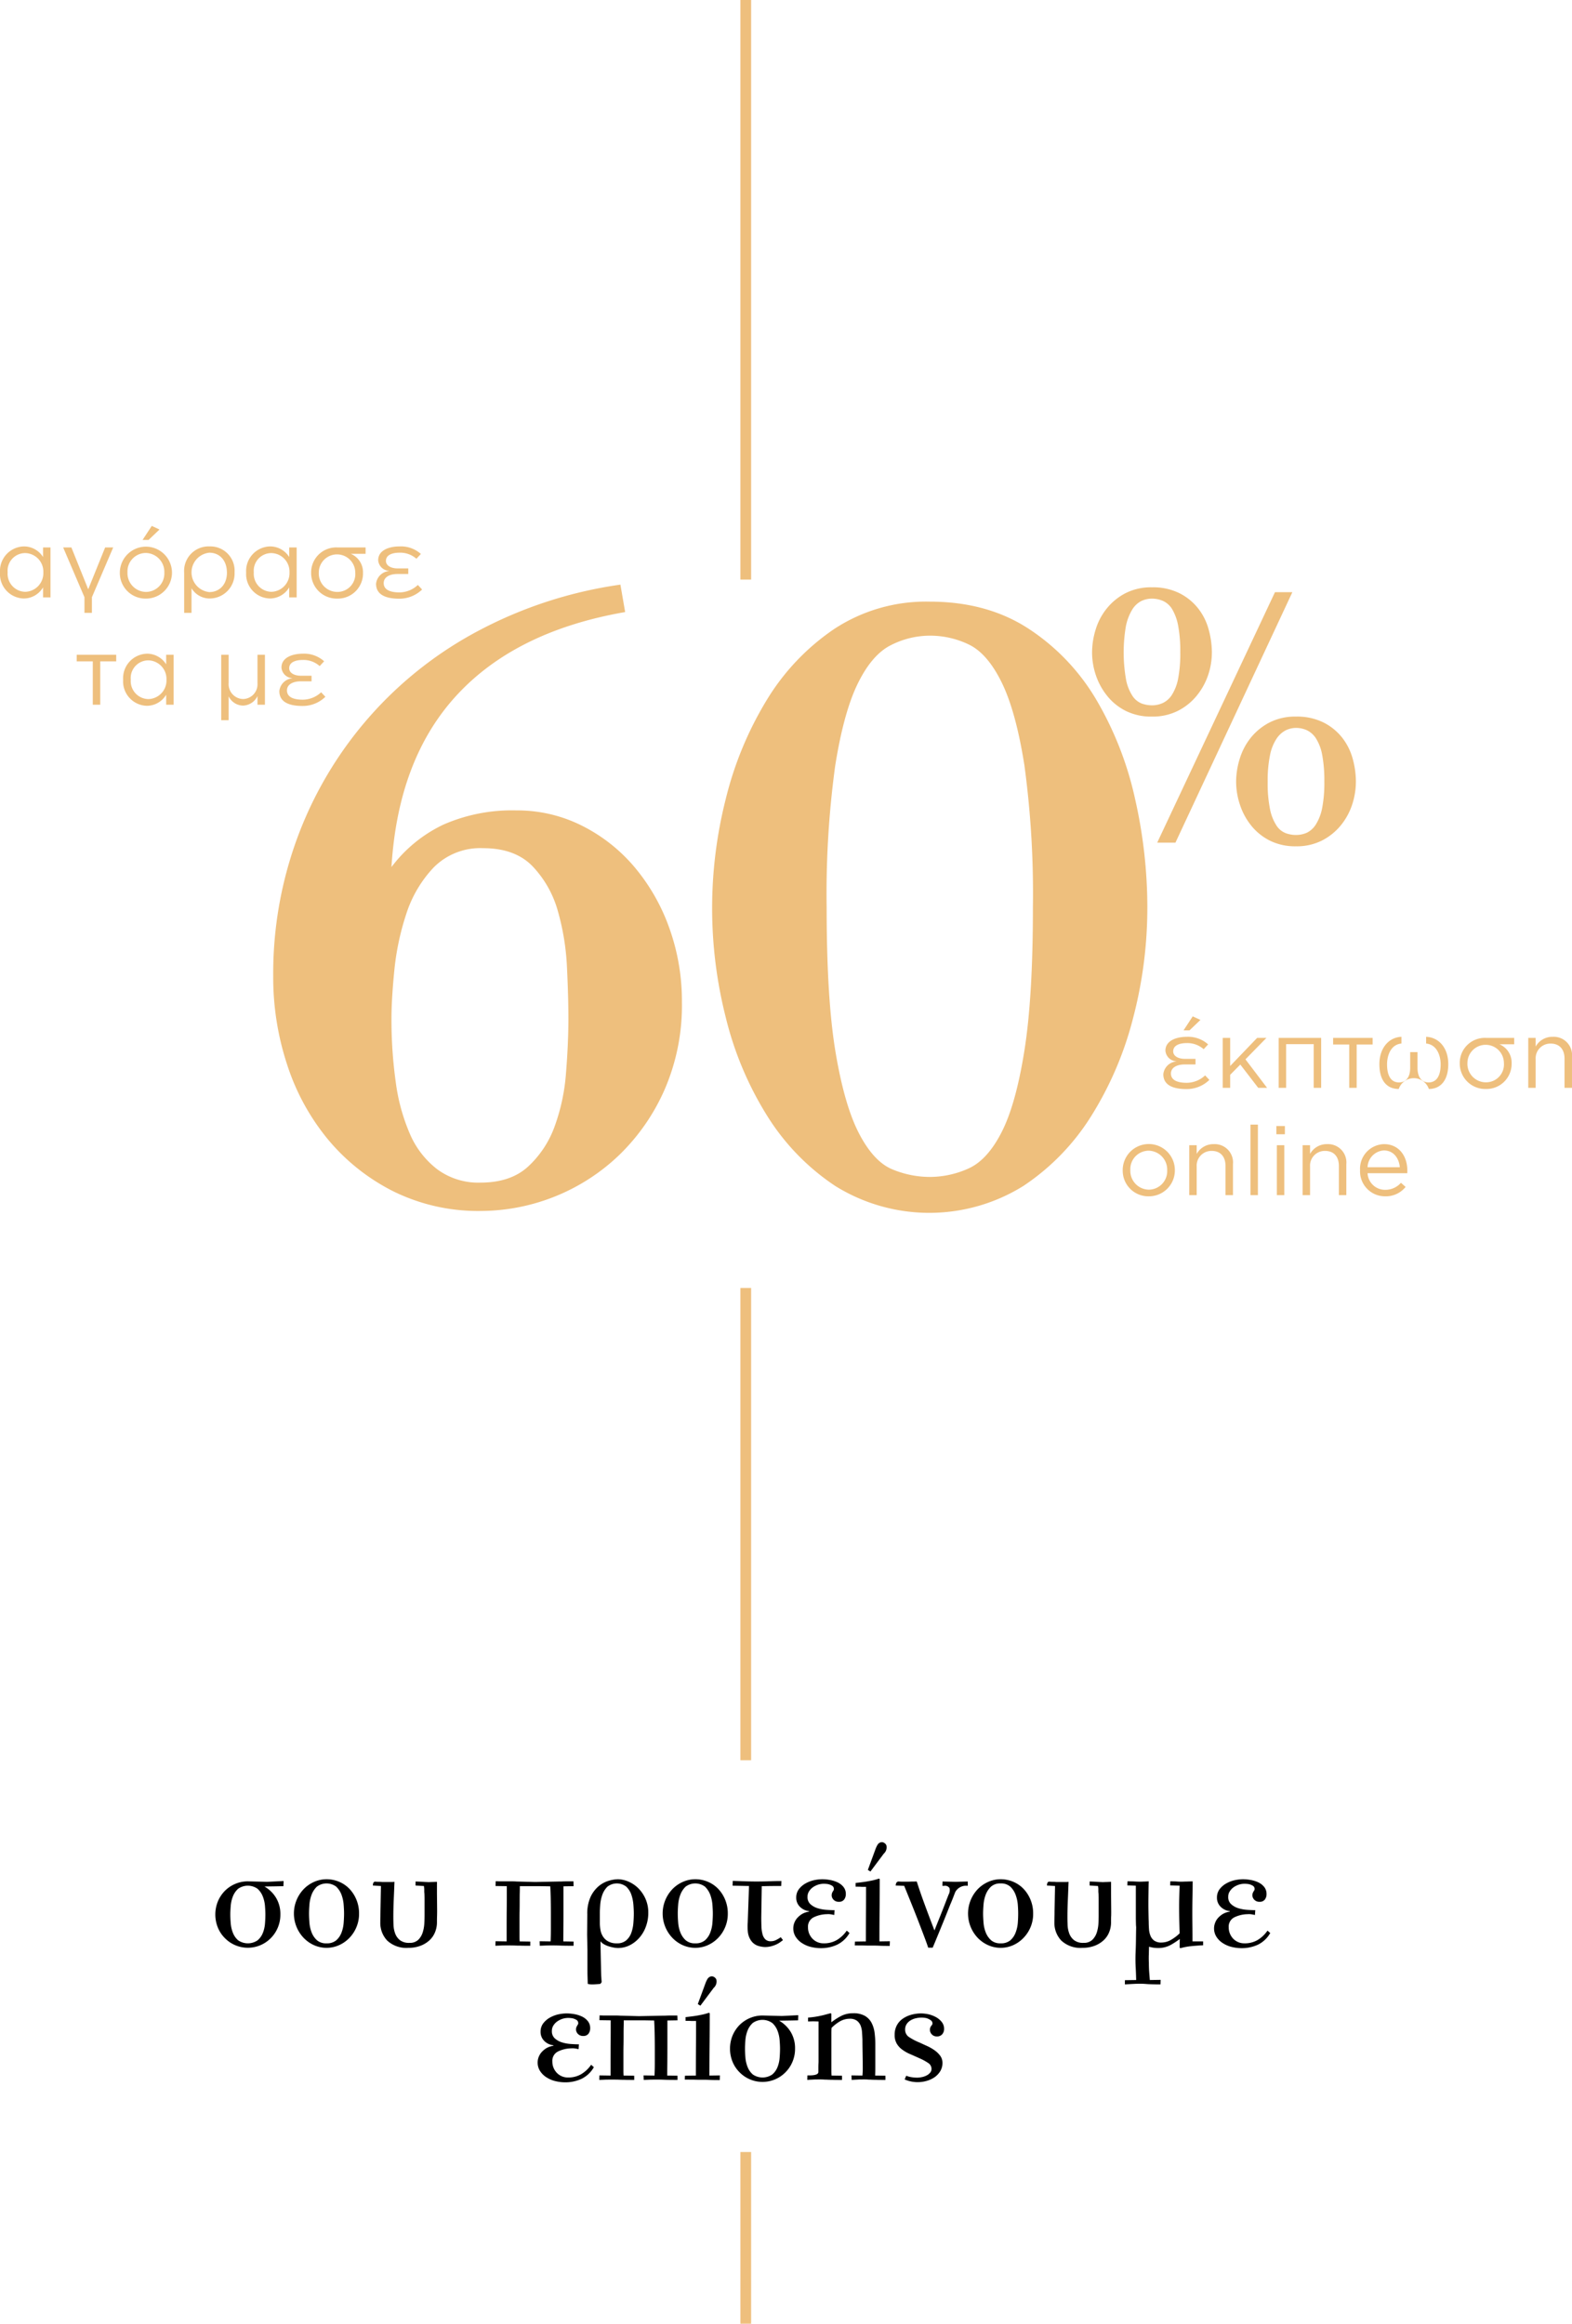 <svg id="SALES" xmlns="http://www.w3.org/2000/svg" width="293" height="433" viewBox="0 0 293 433">
  <defs>
    <style>
      .cls-1 {
        fill: #eebf7d;
      }

      .cls-1, .cls-2 {
        fill-rule: evenodd;
      }
    </style>
  </defs>
  <path id="Shape_12_copy" data-name="Shape 12 copy" class="cls-1" d="M961,1021h-2V913h2v108Z" transform="translate(-821 -913)"/>
  <path id="Shape_12_copy_2" data-name="Shape 12 copy 2" class="cls-1" d="M961,1241h-2v-88h2v88Z" transform="translate(-821 -913)"/>
  <path id="Shape_12_copy_3" data-name="Shape 12 copy 3" class="cls-1" d="M961,1346h-2v-32h2v32Z" transform="translate(-821 -913)"/>
  <path class="cls-1" d="M948.1,1099.75a39.347,39.347,0,0,1-3.263,16.37,38.427,38.427,0,0,1-8.552,12.23,37.489,37.489,0,0,1-25.568,10.3,35.745,35.745,0,0,1-16.311-3.61,38.1,38.1,0,0,1-12.167-9.59,42.154,42.154,0,0,1-7.67-13.91,51.9,51.9,0,0,1-2.645-16.55,73.156,73.156,0,0,1,4.761-26.58,71.754,71.754,0,0,1,33.768-38.02,80.379,80.379,0,0,1,26.185-8.45l0.881,5.11q-20.279,3.525-31.3,15.4t-12.255,32.12a26.066,26.066,0,0,1,9.7-7.92,31.829,31.829,0,0,1,13.577-2.64,26.847,26.847,0,0,1,12.167,2.82,31.005,31.005,0,0,1,9.787,7.66,36.662,36.662,0,0,1,6.524,11.35A40.2,40.2,0,0,1,948.1,1099.75Zm-21.16,2.99q0-4.05-.265-9.51A45.634,45.634,0,0,0,925,1082.85a19.782,19.782,0,0,0-4.673-8.36q-3.264-3.435-9.257-3.44a12.209,12.209,0,0,0-9.258,3.61,22.668,22.668,0,0,0-5.113,8.72,48.658,48.658,0,0,0-2.205,10.47q-0.528,5.37-.529,8.89a84.037,84.037,0,0,0,.794,11.88,36.142,36.142,0,0,0,2.645,9.68,16.506,16.506,0,0,0,5.113,6.6,12.888,12.888,0,0,0,8.024,2.47q5.641,0,8.9-3a18.9,18.9,0,0,0,4.937-7.48,36.86,36.86,0,0,0,2.116-9.94Q926.939,1107.49,926.942,1102.74Zm107.908-20.6a80.929,80.929,0,0,1-2.64,20.51,64.214,64.214,0,0,1-7.76,18.22,42.98,42.98,0,0,1-12.69,13.11,33.178,33.178,0,0,1-35.1,0,42.918,42.918,0,0,1-12.7-13.11,62.454,62.454,0,0,1-7.67-18.22,82.813,82.813,0,0,1,0-40.84,65.247,65.247,0,0,1,7.582-18.3,42.76,42.76,0,0,1,12.608-13.3,31.141,31.141,0,0,1,17.809-5.1q10.758,0,18.512,5.1a40.155,40.155,0,0,1,12.61,13.3,63.017,63.017,0,0,1,7.14,18.3A91.712,91.712,0,0,1,1034.85,1082.14Zm-21.33,0a177.079,177.079,0,0,0-1.59-26.58q-1.59-10.035-4.23-15.4t-6.08-7.04a16.613,16.613,0,0,0-7.322-1.67,16.057,16.057,0,0,0-7.229,1.76q-3.529,1.755-6.172,7.13t-4.232,15.4a175.865,175.865,0,0,0-1.587,26.4q0,17.085,1.675,27.02t4.408,15.14c1.822,3.47,3.88,5.66,6.172,6.6a18.213,18.213,0,0,0,6.965,1.41,17.589,17.589,0,0,0,7.232-1.58q3.525-1.59,6.17-6.78t4.23-15.14Q1013.52,1098.865,1013.52,1082.14Zm33.36-47.58a13.245,13.245,0,0,1-.72,4.3,12.182,12.182,0,0,1-2.15,3.83,10.794,10.794,0,0,1-3.51,2.79,10.46,10.46,0,0,1-4.79,1.05,10.613,10.613,0,0,1-4.86-1.05,10.437,10.437,0,0,1-3.47-2.79,12.478,12.478,0,0,1-2.11-3.83,13.245,13.245,0,0,1-.72-4.3,14.53,14.53,0,0,1,.68-4.29,11.508,11.508,0,0,1,2.08-3.91,10.867,10.867,0,0,1,3.46-2.82,10.47,10.47,0,0,1,4.94-1.1,11.046,11.046,0,0,1,5.13,1.1,10.288,10.288,0,0,1,3.47,2.82,10.911,10.911,0,0,1,1.96,3.91A16.215,16.215,0,0,1,1046.88,1034.56Zm-5.89,0a25.669,25.669,0,0,0-.41-5.04,9.337,9.337,0,0,0-1.13-3.05,3.881,3.881,0,0,0-1.7-1.5,5.1,5.1,0,0,0-2.04-.42,4.53,4.53,0,0,0-1.99.45,4.263,4.263,0,0,0-1.7,1.62,9.5,9.5,0,0,0-1.17,3.09,29.126,29.126,0,0,0,.04,9.97,8.471,8.471,0,0,0,1.2,3.01,3.684,3.684,0,0,0,1.7,1.4,5.8,5.8,0,0,0,1.92.34,4.847,4.847,0,0,0,2-.42,4.109,4.109,0,0,0,1.7-1.5,8.588,8.588,0,0,0,1.17-3.01A24.641,24.641,0,0,0,1040.99,1034.56Zm-0.9,35.46h-3.4l21.95-46.67h3.24Zm33.63-11.37a13.781,13.781,0,0,1-.71,4.33,12.1,12.1,0,0,1-2.15,3.88,11.036,11.036,0,0,1-3.51,2.79,10.46,10.46,0,0,1-4.79,1.05,10.613,10.613,0,0,1-4.86-1.05,10.461,10.461,0,0,1-3.47-2.79,12.189,12.189,0,0,1-2.11-3.88,13.513,13.513,0,0,1-.72-4.33,14.53,14.53,0,0,1,.68-4.29,11.661,11.661,0,0,1,2.07-3.91,10.907,10.907,0,0,1,3.47-2.82,10.442,10.442,0,0,1,4.94-1.1,11.046,11.046,0,0,1,5.13,1.1,10.386,10.386,0,0,1,3.47,2.82,11.076,11.076,0,0,1,1.96,3.91A16.194,16.194,0,0,1,1073.72,1058.65Zm-5.88,0a25.669,25.669,0,0,0-.41-5.04,8.67,8.67,0,0,0-1.17-3.05,4.17,4.17,0,0,0-1.7-1.5,4.881,4.881,0,0,0-2-.42,4.377,4.377,0,0,0-2,.49,4.7,4.7,0,0,0-1.69,1.62,8.6,8.6,0,0,0-1.17,3.05,23.292,23.292,0,0,0-.42,4.85,24.132,24.132,0,0,0,.45,5.2,8.651,8.651,0,0,0,1.21,3.01,3.61,3.61,0,0,0,1.7,1.39,5.554,5.554,0,0,0,1.92.34,5.04,5.04,0,0,0,2-.41,4.109,4.109,0,0,0,1.7-1.55,8.932,8.932,0,0,0,1.17-3.04A24.641,24.641,0,0,0,1067.84,1058.65Zm-27.61,52.11a2.157,2.157,0,0,1-2.01-1.98c0-1.84,1.99-2.58,3.99-2.58a5.576,5.576,0,0,1,3.97,1.41c-0.18.21-.72,0.77-0.83,0.9a4.556,4.556,0,0,0-3.18-1.14c-1.26,0-2.5.38-2.5,1.55,0,0.76.77,1.39,2.23,1.39h1.93v1.04h-2.02c-1.46,0-2.56.58-2.56,1.69,0,1.32,1.36,1.73,2.94,1.73a5.058,5.058,0,0,0,3.43-1.38l0.79,0.84a6.047,6.047,0,0,1-4.25,1.71c-2.56,0-4.33-.75-4.33-2.77a2.669,2.669,0,0,1,2.4-2.38v-0.03Zm3.08-8.37,1.44,0.66-2.04,1.95h-1.11Zm5.59,4.01h1.39v5.24l5.03-5.24h1.73l-3.91,4,4.03,5.31h-1.65l-3.34-4.34-1.89,1.91v2.43h-1.39v-9.31Zm10.43,0h7.92v9.31h-1.39v-8.14h-5.14v8.14h-1.39v-9.31Zm13.15,1.23h-3v-1.23h7.36v1.23h-2.97v8.08h-1.39v-8.08Zm14.84,8.29a2.962,2.962,0,0,0-5.61,0c-2.27,0-3.61-1.63-3.61-4.62,0-3.04,1.8-5.02,4.11-5.1v1.25c-2.02.19-2.68,2.28-2.68,3.88,0,2.18.77,3.37,2.23,3.37,1.1,0,2.08-.74,2.08-2.7v-2.95h1.37V1112c0,1.94.97,2.7,2.05,2.7,1.48,0,2.26-1.19,2.26-3.37,0-1.6-.69-3.69-2.71-3.88v-1.25c2.36,0.09,4.13,2.04,4.13,5.1C1090.94,1114.29,1089.52,1115.92,1087.32,1115.92Zm15.91-8.33h-2.75a3.707,3.707,0,0,1,2.27,3.53,4.683,4.683,0,0,1-4.8,4.8,4.749,4.749,0,0,1-4.87-4.8,4.672,4.672,0,0,1,4.89-4.72h5.26v1.19Zm-1.92,3.49a3.4,3.4,0,1,0-6.8.02,3.439,3.439,0,0,0,3.46,3.58A3.331,3.331,0,0,0,1101.31,1111.08Zm4.54-4.68h1.38v1.62a3.545,3.545,0,0,1,3.2-1.82,3.409,3.409,0,0,1,3.57,3.73v5.78h-1.39v-5.44c0-1.73-.94-2.81-2.58-2.81a2.743,2.743,0,0,0-2.8,2.92v5.33h-1.38v-9.31Zm-75.59,24.7v-0.04a4.86,4.86,0,0,1,9.72-.04v0.04a4.827,4.827,0,0,1-4.89,4.86A4.768,4.768,0,0,1,1030.26,1131.1Zm8.29,0v-0.04a3.528,3.528,0,0,0-3.46-3.64,3.44,3.44,0,0,0-3.41,3.6v0.04a3.5,3.5,0,0,0,3.45,3.62A3.449,3.449,0,0,0,1038.55,1131.1Zm4.11-4.7h1.39v1.62a3.552,3.552,0,0,1,3.19-1.82,3.409,3.409,0,0,1,3.57,3.73v5.77h-1.39v-5.43c0-1.73-.92-2.81-2.58-2.81a2.74,2.74,0,0,0-2.79,2.92v5.32h-1.39v-9.3Zm11.41-3.84h1.39v13.14h-1.39v-13.14Zm4.83,0.27h1.59v1.53h-1.59v-1.53Zm0.09,3.57h1.39v9.3h-1.39v-9.3Zm4.8,0h1.39v1.62a3.54,3.54,0,0,1,3.19-1.82,3.414,3.414,0,0,1,3.57,3.73v5.77h-1.39v-5.43c0-1.73-.92-2.81-2.58-2.81a2.74,2.74,0,0,0-2.79,2.92v5.32h-1.39v-9.3Zm12.11,5.22a3.252,3.252,0,0,0,3.28,3.09,3.855,3.855,0,0,0,2.94-1.31l0.87,0.77a4.725,4.725,0,0,1-3.84,1.75,4.643,4.643,0,0,1-4.65-4.86,4.584,4.584,0,0,1,4.47-4.86c2.76,0,4.34,2.2,4.34,4.93v0.22c0,0.07,0,.16-0.01.27h-7.4Zm6.01-1.12c-0.15-1.67-1.16-3.13-2.98-3.13a3.233,3.233,0,0,0-3.03,3.13h6.01ZM829.025,1022.45a4.186,4.186,0,0,1-3.571,2.07A4.539,4.539,0,0,1,821,1019.7v-0.04a4.57,4.57,0,0,1,4.454-4.84,4.2,4.2,0,0,1,3.571,1.98v-1.79h1.388v9.31h-1.388v-1.87Zm0.054-2.77v-0.04a3.461,3.461,0,0,0-3.373-3.58,3.284,3.284,0,0,0-3.281,3.58v0.04a3.357,3.357,0,0,0,3.281,3.6A3.479,3.479,0,0,0,829.079,1019.68Zm3.693-4.67h1.533l3.137,7.8,3.156-7.8h1.5l-3.968,9.28v2.91h-1.388v-2.91Zm10.564,4.7v-0.03a4.86,4.86,0,0,1,9.719-.04v0.04a4.835,4.835,0,0,1-4.886,4.86A4.775,4.775,0,0,1,843.336,1019.71Zm8.295,0v-0.03a3.527,3.527,0,0,0-3.462-3.64,3.439,3.439,0,0,0-3.409,3.6v0.04a3.5,3.5,0,0,0,3.444,3.62A3.439,3.439,0,0,0,851.631,1019.71Zm-2.344-8.71,1.442,0.67-2.038,1.94h-1.118Zm7.408,16.2h-1.371v-7.5a4.562,4.562,0,0,1,4.761-4.88,4.514,4.514,0,0,1,4.634,4.82,4.649,4.649,0,0,1-4.544,4.88,3.944,3.944,0,0,1-3.48-1.91v4.59Zm6.6-7.5c0-2.26-1.353-3.71-3.282-3.71a3.689,3.689,0,0,0,0,7.34C861.852,1023.33,863.3,1021.98,863.3,1019.7Zm11.609,2.75a4.183,4.183,0,0,1-3.571,2.07,4.54,4.54,0,0,1-4.454-4.82v-0.04a4.57,4.57,0,0,1,4.454-4.84,4.193,4.193,0,0,1,3.571,1.98v-1.79h1.389v9.31H874.9v-1.87Zm0.054-2.77v-0.04a3.461,3.461,0,0,0-3.372-3.58,3.285,3.285,0,0,0-3.282,3.58v0.04a3.357,3.357,0,0,0,3.282,3.6A3.479,3.479,0,0,0,874.958,1019.68Zm14.188-3.48h-2.759a3.717,3.717,0,0,1,2.272,3.53,4.686,4.686,0,0,1-4.8,4.81,4.756,4.756,0,0,1-4.868-4.81,4.668,4.668,0,0,1,4.887-4.72h5.265v1.19Zm-1.929,3.5a3.4,3.4,0,1,0-6.8.01,3.446,3.446,0,0,0,3.463,3.59A3.328,3.328,0,0,0,887.217,1019.7Zm6.272-.33a2.142,2.142,0,0,1-2-1.98c0-1.84,1.984-2.57,3.986-2.57a5.561,5.561,0,0,1,3.967,1.4c-0.18.22-.722,0.77-0.83,0.9a4.543,4.543,0,0,0-3.174-1.13c-1.262,0-2.506.38-2.506,1.54,0,0.76.775,1.39,2.236,1.39h1.93v1.04h-2.02c-1.461,0-2.561.58-2.561,1.7,0,1.31,1.353,1.73,2.939,1.73a5.063,5.063,0,0,0,3.427-1.39l0.793,0.85a6.086,6.086,0,0,1-4.256,1.71c-2.56,0-4.328-.76-4.328-2.78a2.661,2.661,0,0,1,2.4-2.37v-0.04Zm-55.2,16.87H835.3v-1.23h7.358v1.23h-2.976v8.08h-1.388v-8.08Zm13.684,6.21a4.2,4.2,0,0,1-3.57,2.07,4.548,4.548,0,0,1-4.454-4.83v-0.03a4.573,4.573,0,0,1,4.454-4.85,4.215,4.215,0,0,1,3.57,1.98v-1.78h1.389v9.31h-1.389v-1.87Zm0.055-2.78v-0.03a3.464,3.464,0,0,0-3.373-3.59,3.294,3.294,0,0,0-3.282,3.59v0.03a3.351,3.351,0,0,0,3.282,3.6A3.473,3.473,0,0,0,852.028,1039.67Zm10.2,7.53v-12.19h1.389v5.24a2.777,2.777,0,0,0,2.651,3.01,2.747,2.747,0,0,0,2.723-2.92v-5.33h1.388v9.31h-1.388v-1.62a3.071,3.071,0,0,1-2.705,1.78,3.014,3.014,0,0,1-2.669-1.73v4.45h-1.389Zm13.233-7.83a2.149,2.149,0,0,1-2-1.98c0-1.84,1.983-2.58,3.985-2.58a5.561,5.561,0,0,1,3.967,1.41c-0.18.21-.721,0.77-0.829,0.9a4.505,4.505,0,0,0-3.174-1.14c-1.262,0-2.507.38-2.507,1.55,0,0.76.776,1.39,2.236,1.39h1.93v1.04h-2.02c-1.46,0-2.561.58-2.561,1.69,0,1.32,1.353,1.73,2.94,1.73a5.053,5.053,0,0,0,3.426-1.38l0.794,0.84a6.045,6.045,0,0,1-4.256,1.71c-2.561,0-4.328-.75-4.328-2.77a2.669,2.669,0,0,1,2.4-2.38v-0.03Z" transform="translate(-821 -913)"/>
  <path id="σου_προτείνουμε_επίσης" data-name="σου προτείνουμε επίσης" class="cls-2" d="M867.193,1263.57a5.98,5.98,0,0,0-2.295.45,6.13,6.13,0,0,0-1.935,1.27,6.294,6.294,0,0,0-1.335,1.97,6.51,6.51,0,0,0,0,4.98,6.028,6.028,0,0,0,1.335,1.96,6,6,0,0,0,8.46,0,6.028,6.028,0,0,0,1.335-1.96,6.184,6.184,0,0,0,.5-2.49,5.847,5.847,0,0,0-.81-3.12,6.038,6.038,0,0,0-2.16-2.1l2.07-.03,1.47-.03,0.03-.96-3.06.15Zm1.815,1.39a3.758,3.758,0,0,1,.975,1.43,6.169,6.169,0,0,1,.405,1.77q0.075,0.93.075,1.59,0,0.78-.075,1.71a5.824,5.824,0,0,1-.405,1.74,3.439,3.439,0,0,1-.975,1.36,3.2,3.2,0,0,1-3.63-.01,3.612,3.612,0,0,1-.975-1.41,6.1,6.1,0,0,1-.4-1.76c-0.05-.6-0.075-1.15-0.075-1.63q0-.66.075-1.59a6.169,6.169,0,0,1,.4-1.77,3.758,3.758,0,0,1,.975-1.43A3.13,3.13,0,0,1,869.008,1264.96Zm14.67-.39a4.114,4.114,0,0,1,.975,1.5,6.879,6.879,0,0,1,.4,1.85c0.049,0.64.075,1.19,0.075,1.65q0,0.78-.075,1.74a6.362,6.362,0,0,1-.4,1.81,3.621,3.621,0,0,1-.975,1.43,2.652,2.652,0,0,1-1.815.57,2.564,2.564,0,0,1-1.815-.6,3.857,3.857,0,0,1-.975-1.46,6.3,6.3,0,0,1-.4-1.81q-0.075-.96-0.075-1.68,0-.69.075-1.65a6.8,6.8,0,0,1,.4-1.85,4.089,4.089,0,0,1,.975-1.5A3.005,3.005,0,0,1,883.678,1264.57Zm-4.11-.91a6.113,6.113,0,0,0-1.935,1.33,6.578,6.578,0,0,0,0,9.15,6.142,6.142,0,0,0,1.935,1.34,5.726,5.726,0,0,0,4.59,0,6.165,6.165,0,0,0,1.935-1.34,6.439,6.439,0,0,0,1.83-4.57,6.673,6.673,0,0,0-.48-2.55,6.518,6.518,0,0,0-1.29-2.03,5.763,5.763,0,0,0-1.92-1.33,5.907,5.907,0,0,0-2.37-.48A5.656,5.656,0,0,0,879.568,1263.66Zm22.89,6.42c0.009-.36.015-0.68,0.015-0.96l-0.03-3.33v-2.13c-0.521.02-.906,0.04-1.155,0.04a4.145,4.145,0,0,1-.705,0c-0.221,0-.48-0.02-0.78-0.04s-0.75-.04-1.35-0.06v0.75l1.56,0.09c0.019,0.14.034,0.27,0.045,0.37,0.009,0.12.015,0.22,0.015,0.32v0.31a2.5,2.5,0,0,0,.03.38c0.019,0.34.03,0.69,0.03,1.03v3.02c0,0.42-.015.93-0.045,1.51a6.769,6.769,0,0,1-.3,1.7,3.354,3.354,0,0,1-.825,1.38,2.236,2.236,0,0,1-1.65.57,2.731,2.731,0,0,1-1.785-.51,2.865,2.865,0,0,1-.885-1.26,5.185,5.185,0,0,1-.3-1.59c-0.021-.56-0.03-1.06-0.03-1.5q0-1.53.075-3.21t0.135-3.3a2.071,2.071,0,0,1-.39.03h-1.92q-0.332-.03-0.63-0.03a5.153,5.153,0,0,1-.57-0.03c-0.341-.04-0.51.2-0.51,0.72l1.5,0.09-0.09,4.68c0,0.28-.006.6-0.015,0.96s-0.015.72-.015,1.08a4.786,4.786,0,0,0,1.29,3.45,5.241,5.241,0,0,0,3.96,1.35,6.249,6.249,0,0,0,2.175-.36,5.207,5.207,0,0,0,1.68-.99,4.163,4.163,0,0,0,1.08-1.52,4.867,4.867,0,0,0,.375-1.93C902.443,1270.8,902.447,1270.44,902.458,1270.08Zm25.454,4.71-1.92-.03q0-.75.015-2.16t0.015-2.97v-5.13l1.89-.03-0.03-.9h-1.35c-0.18,0-.37.01-0.57,0.01-0.2.02-.43,0.02-0.69,0.02l-4.53.09-3.48-.09q-0.42-.03-0.9-0.03h-2.085q-0.465,0-.885-0.03l-0.03.9,2.1,0.03c0,1.58,0,3.04-.015,4.39s-0.015,2.48-.015,3.38v2.52l-2.07-.03-0.03.84c0.48-.02.875-0.03,1.185-0.05,0.31,0,.58-0.01.81-0.01H916c0.22,0,.5.01,0.825,0.01q0.5,0.03,1.2.03c0.47,0.02,1.075.02,1.815,0.02v-0.78l-1.98-.03c-0.02-.28-0.03-0.57-0.03-0.89v-3.22c0-.42,0-0.92.015-1.52,0.01-.58.015-1.18,0.015-1.78s0-1.16.015-1.68,0.015-.92.015-1.2h3.84l1.83,0.03c0.02,0.34.04,0.79,0.06,1.36s0.035,1.2.045,1.88,0.015,1.38.015,2.1v2.07c0,0.64,0,1.21-.015,1.72s-0.025.89-.045,1.13l-2.04-.03,0.03,0.84c0.5-.02.905-0.03,1.215-0.05,0.31,0,.575-0.01.795-0.01h0.63q0.48,0,1.26.03t2.4,0.03v-0.78Zm9.825-10.22a3.8,3.8,0,0,1,.945,1.5,7.694,7.694,0,0,1,.375,1.85q0.075,0.96.075,1.65,0,0.78-.075,1.74a7.1,7.1,0,0,1-.375,1.81,3.356,3.356,0,0,1-.945,1.43,2.556,2.556,0,0,1-1.755.57,3.156,3.156,0,0,1-1.605-.35,2.564,2.564,0,0,1-.975-0.9,3.214,3.214,0,0,1-.48-1.24,8.04,8.04,0,0,1-.12-1.38v-1.68q0-.69.075-1.65a7.261,7.261,0,0,1,.39-1.85,4.033,4.033,0,0,1,.945-1.5A2.851,2.851,0,0,1,937.737,1264.57Zm-6.09,18.2q0.615-.03,1.245-0.09l0.24-.3v-0.11c0-.03,0-0.11-0.015-0.25s-0.025-.36-0.045-0.65-0.035-.71-0.045-1.27-0.025-1.28-.045-2.15-0.04-1.94-.06-3.22a1.941,1.941,0,0,0,.615.54,4.274,4.274,0,0,0,.87.39,7.946,7.946,0,0,0,.93.24,4.4,4.4,0,0,0,.825.09,4.822,4.822,0,0,0,2.265-.54,5.963,5.963,0,0,0,1.8-1.44,6.5,6.5,0,0,0,1.185-2.09,7.283,7.283,0,0,0,.42-2.47,6.3,6.3,0,0,0-.54-2.67,6.588,6.588,0,0,0-1.365-1.97,6.072,6.072,0,0,0-1.83-1.21,5.01,5.01,0,0,0-1.935-.42,6.408,6.408,0,0,0-1.665.27,5.24,5.24,0,0,0-1.875.99,5.852,5.852,0,0,0-1.53,1.99,7.478,7.478,0,0,0-.63,3.29l-0.03,3.81,0.06,2.79v3.54c0,0.46,0,.91.015,1.36s0.025,0.94.045,1.46A3.768,3.768,0,0,0,931.647,1282.77Zm20.76-18.2a4.127,4.127,0,0,1,.975,1.5,6.956,6.956,0,0,1,.405,1.85c0.049,0.64.075,1.19,0.075,1.65q0,0.78-.075,1.74a6.431,6.431,0,0,1-.405,1.81,3.632,3.632,0,0,1-.975,1.43,2.652,2.652,0,0,1-1.815.57,2.563,2.563,0,0,1-1.815-.6,3.846,3.846,0,0,1-.975-1.46,6.3,6.3,0,0,1-.4-1.81c-0.051-.64-0.075-1.2-0.075-1.68,0-.46.024-1.01,0.075-1.65a6.8,6.8,0,0,1,.4-1.85,4.076,4.076,0,0,1,.975-1.5A3.005,3.005,0,0,1,952.407,1264.57Zm-4.11-.91a6.113,6.113,0,0,0-1.935,1.33,6.578,6.578,0,0,0,0,9.15,6.142,6.142,0,0,0,1.935,1.34,5.726,5.726,0,0,0,4.59,0,6.188,6.188,0,0,0,1.935-1.34,6.439,6.439,0,0,0,1.83-4.57,6.673,6.673,0,0,0-.48-2.55,6.536,6.536,0,0,0-1.29-2.03,5.763,5.763,0,0,0-1.92-1.33,5.91,5.91,0,0,0-2.37-.48A5.649,5.649,0,0,0,948.3,1263.66Zm18.224,10.32a5.755,5.755,0,0,1-.81.49,2.1,2.1,0,0,1-1.05.26,1.38,1.38,0,0,1-1.02-.36,2.093,2.093,0,0,1-.525-0.98,6.321,6.321,0,0,1-.195-1.42q-0.03-.81-0.03-1.74l0.09-5.76c0.28,0,.62,0,1.02-0.02,0.4,0,.8-0.01,1.2-0.01h1.41l0.03-.93c-0.54,0-1.225.01-2.055,0.04s-1.7.05-2.6,0.05c-0.82,0-1.645-.02-2.475-0.05s-1.475-.05-1.935-0.07l-0.03.9,3.06,0.06-0.24,6.81a10.155,10.155,0,0,0,.015,1.65,3.528,3.528,0,0,0,.525,1.59,2.575,2.575,0,0,0,1.365,1.09,4.727,4.727,0,0,0,1.275.23,4.648,4.648,0,0,0,1.215-.15,5.7,5.7,0,0,0,.99-0.36,4.456,4.456,0,0,0,.735-0.44c0.2-.15.35-0.26,0.45-0.34Zm5.28-4.77a3.692,3.692,0,0,0-1.335.46,4.211,4.211,0,0,0-.915.78,3.065,3.065,0,0,0-.525.92,2.776,2.776,0,0,0-.165.9,2.9,2.9,0,0,0,.48,1.69,3.822,3.822,0,0,0,1.23,1.17,5.229,5.229,0,0,0,1.65.68,7.65,7.65,0,0,0,1.74.21,7.112,7.112,0,0,0,3.075-.65,5.343,5.343,0,0,0,2.3-2.17l-0.51-.45a5.974,5.974,0,0,1-1.845,1.75,4.727,4.727,0,0,1-2.5.62,2.829,2.829,0,0,1-1.125-.23,2.773,2.773,0,0,1-.915-0.63,2.991,2.991,0,0,1-.84-2.11,1.928,1.928,0,0,1,1.02-1.86,5.849,5.849,0,0,1,2.52-.6,2.958,2.958,0,0,1,.735.03q0.345,0.06.615,0.12l0.06-.9q-0.63,0-1.5-.06a7.3,7.3,0,0,1-1.65-.3,3.547,3.547,0,0,1-1.335-.74,1.761,1.761,0,0,1-.555-1.39,1.866,1.866,0,0,1,.285-1.02,2.692,2.692,0,0,1,.735-0.77,3.848,3.848,0,0,1,.975-0.48,3.775,3.775,0,0,1,1.035-.16,5.306,5.306,0,0,1,.81.07,2.575,2.575,0,0,1,.78.32,0.713,0.713,0,0,1,.285.46,0.587,0.587,0,0,1-.135.5,3.079,3.079,0,0,0-.165.3,1.289,1.289,0,0,0-.105.57,1.245,1.245,0,0,0,.375.78,1.287,1.287,0,0,0,.975.36,1.14,1.14,0,0,0,.975-0.42,1.651,1.651,0,0,0,.315-1.02,2.037,2.037,0,0,0-.435-1.32,3.107,3.107,0,0,0-1.1-.86,5.506,5.506,0,0,0-1.44-.45,8.45,8.45,0,0,0-1.44-.13,7.641,7.641,0,0,0-1.59.19,5.913,5.913,0,0,0-1.56.62,4.092,4.092,0,0,0-1.2,1.06,2.551,2.551,0,0,0-.48,1.55,2.322,2.322,0,0,0,.69,1.71,2.809,2.809,0,0,0,1.71.81v0.09Zm13.11,5.55c0-1.98.01-3.92,0.03-5.81s0.03-3.82.03-5.8l-0.15-.09a11.292,11.292,0,0,1-1.68.43c-0.66.14-1.55,0.26-2.67,0.38v0.69c0.38,0,.66.01,0.84,0.01a3.571,3.571,0,0,0,.42.02h0.69c0,1.7,0,3.4-.015,5.08-0.01,1.7-.015,3.39-0.015,5.09l-2.04.03-0.03.72c0.72,0,1.3.01,1.755,0.01,0.45,0.02.815,0.02,1.1,0.02h0.75q0.51,0,1.08.03t1.83,0.03l0.03-.87Zm0.8-18.41a0.8,0.8,0,0,0-.675-0.01,1.062,1.062,0,0,0-.51.48,5.111,5.111,0,0,0-.39.87l-1.38,3.75,0.48,0.3,2.49-3.33a1.571,1.571,0,0,0,.48-1.56A1.044,1.044,0,0,0,985.706,1256.35Zm15.674,7.25-2.279.06-2.43-.06-0.03.81h0.33a0.963,0.963,0,0,1,1,.42,1.67,1.67,0,0,1-.165,1.2q-0.33.84-.63,1.62c-0.2.52-.405,1.05-0.615,1.57-0.21.54-.43,1.08-0.66,1.65s-0.475,1.19-.735,1.85q-1.05-2.73-1.875-4.98t-1.425-4.14c-0.32,0-.645.01-0.975,0.01-0.33.02-.655,0.02-0.975,0.02h-0.75q-0.33,0-.63-0.03-0.54-.03-0.6.75l1.59,0.06q0.54,1.32,1.23,3.03c0.46,1.14.905,2.26,1.335,3.37s0.82,2.13,1.17,3.06,0.6,1.62.735,2.06h0.84q0.33-.78.75-1.8c0.28-.68.57-1.38,0.87-2.12,0.3-.72.59-1.44,0.87-2.14s0.53-1.33.75-1.89q0.36-.84.555-1.35t0.405-1.05a2.267,2.267,0,0,1,2.339-1.17v-0.81Zm7.94,0.97a4.09,4.09,0,0,1,.97,1.5,6.887,6.887,0,0,1,.41,1.85c0.05,0.64.07,1.19,0.07,1.65,0,0.52-.02,1.1-0.07,1.74a6.367,6.367,0,0,1-.41,1.81,3.6,3.6,0,0,1-.97,1.43,2.664,2.664,0,0,1-1.82.57,2.551,2.551,0,0,1-1.81-.6,3.88,3.88,0,0,1-.98-1.46,6.357,6.357,0,0,1-.4-1.81c-0.05-.64-0.08-1.2-0.08-1.68,0-.46.03-1.01,0.08-1.65a6.872,6.872,0,0,1,.4-1.85,4.113,4.113,0,0,1,.98-1.5,2.555,2.555,0,0,1,1.81-.61A2.581,2.581,0,0,1,1009.32,1264.57Zm-4.11-.91a6.157,6.157,0,0,0-1.94,1.33,6.595,6.595,0,0,0,0,9.15,6.186,6.186,0,0,0,1.94,1.34,5.726,5.726,0,0,0,4.59,0,6.144,6.144,0,0,0,1.93-1.34,6.383,6.383,0,0,0,1.83-4.57,6.654,6.654,0,0,0-.48-2.55,6.518,6.518,0,0,0-1.29-2.03,5.753,5.753,0,0,0-1.92-1.33,5.907,5.907,0,0,0-2.37-.48A5.632,5.632,0,0,0,1005.21,1263.66Zm22.89,6.42c0.01-.36.01-0.68,0.01-0.96l-0.03-3.33v-2.13c-0.52.02-.9,0.04-1.15,0.04a4.2,4.2,0,0,1-.71,0c-0.22,0-.48-0.02-0.78-0.04s-0.75-.04-1.35-0.06v0.75l1.56,0.09c0.02,0.14.04,0.27,0.05,0.37,0.01,0.12.01,0.22,0.01,0.32v0.31a2.636,2.636,0,0,0,.03.38c0.02,0.34.03,0.69,0.03,1.03v3.02c0,0.42-.01.93-0.04,1.51a6.725,6.725,0,0,1-.3,1.7,3.343,3.343,0,0,1-.83,1.38,2.234,2.234,0,0,1-1.65.57,2.718,2.718,0,0,1-1.78-.51,2.884,2.884,0,0,1-.89-1.26,5.214,5.214,0,0,1-.3-1.59q-0.03-.84-0.03-1.5c0-1.02.03-2.09,0.08-3.21s0.09-2.22.13-3.3a2.057,2.057,0,0,1-.39.03h-1.92q-0.33-.03-0.63-0.03a5.166,5.166,0,0,1-.57-0.03q-0.51-.06-0.51.72l1.5,0.09-0.09,4.68c0,0.28,0,.6-0.01.96s-0.02.72-.02,1.08a4.79,4.79,0,0,0,1.29,3.45,5.244,5.244,0,0,0,3.96,1.35,6.27,6.27,0,0,0,2.18-.36,5.186,5.186,0,0,0,1.68-.99,4.139,4.139,0,0,0,1.08-1.52,4.848,4.848,0,0,0,.37-1.93C1028.08,1270.8,1028.09,1270.44,1028.1,1270.08Zm7.02,7.24c0.01-.51.02-1.03,0.04-1.57a5.58,5.58,0,0,0,1.65.24,4.748,4.748,0,0,0,2.33-.54,13.924,13.924,0,0,0,1.75-1.14l-0.03,1.62,0.18,0.09a11.707,11.707,0,0,1,2.04-.38c0.72-.07,1.44-0.12,2.16-0.16v-0.72h-1.98c0-.84,0-1.69-0.01-2.55s-0.02-1.74-.02-2.64q0-1.53.03-3.03t0.03-2.97c-0.66.02-1.14,0.04-1.45,0.04-0.31.02-.58,0.02-0.8,0.02q-0.3,0-.69-0.03t-1.23-.03l-0.03.75,1.77,0.06q-0.03.81-.06,1.89t-0.03,2.04q0,1.44.03,2.67t0.06,2.28a7.892,7.892,0,0,1-1.53,1.17,3.569,3.569,0,0,1-1.86.54,2.212,2.212,0,0,1-1.35-.36,2.065,2.065,0,0,1-.7-0.92,3.894,3.894,0,0,1-.27-1.24c-0.03-.46-0.05-0.91-0.05-1.35-0.02-.44-0.03-0.94-0.04-1.5s-0.02-1.16-.02-1.8c0-.76.01-1.52,0.02-2.3,0.01-.76.02-1.41,0.04-1.93-0.42.02-.75,0.04-0.99,0.04-0.24.02-.48,0.02-0.72,0.02s-0.52-.01-0.85-0.03-0.8-.03-1.4-0.03l-0.03.75,1.59,0.06v5.91c0,0.4.01,0.78,0.02,1.12a6.727,6.727,0,0,0,.04.71c-0.02.8-.03,1.61-0.04,2.43s-0.04,1.71-.08,2.67q-0.03,1.32.03,2.37t0.09,2.37l-2.1.03v0.78c0.66-.04,1.2-0.07,1.61-0.09s0.75-.03,1.03-0.03c0.3,0,.56,0,0.78.01s0.47,0.03.74,0.05,0.6,0.03.99,0.04,0.88,0.02,1.48.02l0.03-.84-2.01.03c-0.04-.44-0.08-0.93-0.12-1.46s-0.06-1.1-.06-1.72C1035.11,1278.32,1035.11,1277.83,1035.12,1277.32Zm15.1-8.11a3.665,3.665,0,0,0-1.33.46,4.019,4.019,0,0,0-.92.78,2.847,2.847,0,0,0-.52.92,2.79,2.79,0,0,0-.17.9,2.9,2.9,0,0,0,.48,1.69,3.822,3.822,0,0,0,1.23,1.17,5.229,5.229,0,0,0,1.65.68,7.65,7.65,0,0,0,1.74.21,7.167,7.167,0,0,0,3.08-.65,5.332,5.332,0,0,0,2.29-2.17l-0.51-.45a5.96,5.96,0,0,1-1.84,1.75,4.746,4.746,0,0,1-2.51.62,2.857,2.857,0,0,1-2.04-.86,3.05,3.05,0,0,1-.84-2.11,1.928,1.928,0,0,1,1.02-1.86,5.849,5.849,0,0,1,2.52-.6,3,3,0,0,1,.74.03c0.22,0.04.43,0.08,0.61,0.12l0.06-.9q-0.63,0-1.5-.06a7.3,7.3,0,0,1-1.65-.3,3.526,3.526,0,0,1-1.33-.74,1.732,1.732,0,0,1-.56-1.39,1.789,1.789,0,0,1,.29-1.02,2.674,2.674,0,0,1,.73-0.77,3.88,3.88,0,0,1,.98-0.48,3.683,3.683,0,0,1,1.03-.16,5.306,5.306,0,0,1,.81.07,2.575,2.575,0,0,1,.78.32,0.72,0.72,0,0,1,.29.46,0.589,0.589,0,0,1-.14.5,3.33,3.33,0,0,0-.16.3,1.158,1.158,0,0,0-.11.57,1.28,1.28,0,0,0,1.35,1.14,1.149,1.149,0,0,0,.98-0.42,1.648,1.648,0,0,0,.31-1.02,2.091,2.091,0,0,0-.43-1.32,3.125,3.125,0,0,0-1.1-.86,5.506,5.506,0,0,0-1.44-.45,8.45,8.45,0,0,0-1.44-.13,7.641,7.641,0,0,0-1.59.19,5.913,5.913,0,0,0-1.56.62,4.092,4.092,0,0,0-1.2,1.06,2.551,2.551,0,0,0-.48,1.55,2.322,2.322,0,0,0,.69,1.71,2.809,2.809,0,0,0,1.71.81v0.09Zm-126.073,25a3.692,3.692,0,0,0-1.335.46,4.211,4.211,0,0,0-.915.78,3.065,3.065,0,0,0-.525.92,2.776,2.776,0,0,0-.165.9,2.9,2.9,0,0,0,.48,1.69,3.822,3.822,0,0,0,1.23,1.17,5.229,5.229,0,0,0,1.65.68,7.65,7.65,0,0,0,1.74.21,7.112,7.112,0,0,0,3.075-.65,5.343,5.343,0,0,0,2.3-2.17l-0.51-.45a5.974,5.974,0,0,1-1.845,1.75,4.727,4.727,0,0,1-2.5.62,2.829,2.829,0,0,1-1.125-.23,2.773,2.773,0,0,1-.915-0.63,2.991,2.991,0,0,1-.84-2.11,1.928,1.928,0,0,1,1.02-1.86,5.849,5.849,0,0,1,2.52-.6,2.958,2.958,0,0,1,.735.03q0.345,0.06.615,0.12l0.06-.9q-0.63,0-1.5-.06a7.3,7.3,0,0,1-1.65-.3,3.547,3.547,0,0,1-1.335-.74,1.761,1.761,0,0,1-.555-1.39,1.866,1.866,0,0,1,.285-1.02,2.692,2.692,0,0,1,.735-0.77,3.848,3.848,0,0,1,.975-0.48,3.775,3.775,0,0,1,1.035-.16,5.306,5.306,0,0,1,.81.07,2.575,2.575,0,0,1,.78.32,0.713,0.713,0,0,1,.285.46,0.587,0.587,0,0,1-.135.5,3.079,3.079,0,0,0-.165.3,1.289,1.289,0,0,0-.105.57,1.245,1.245,0,0,0,.375.78,1.287,1.287,0,0,0,.975.36,1.14,1.14,0,0,0,.975-0.42,1.651,1.651,0,0,0,.315-1.02,2.037,2.037,0,0,0-.435-1.32,3.107,3.107,0,0,0-1.1-.86,5.506,5.506,0,0,0-1.44-.45,8.45,8.45,0,0,0-1.44-.13,7.641,7.641,0,0,0-1.59.19,5.913,5.913,0,0,0-1.56.62,4.092,4.092,0,0,0-1.2,1.06,2.551,2.551,0,0,0-.48,1.55,2.322,2.322,0,0,0,.69,1.71,2.809,2.809,0,0,0,1.71.81v0.09Zm23.13,5.58-1.92-.03q0-.75.015-2.16t0.015-2.97v-5.13l1.89-.03-0.03-.9H945.9c-0.18,0-.37.01-0.57,0.01-0.2.02-.43,0.02-0.69,0.02l-4.53.09-3.48-.09q-0.42-.03-0.9-0.03h-2.085q-0.465,0-.885-0.03l-0.03.9,2.1,0.03c0,1.58,0,3.04-.015,4.39s-0.015,2.48-.015,3.38v2.52l-2.07-.03-0.03.84c0.48-.02.875-0.03,1.185-0.05,0.31,0,.58-0.01.81-0.01h0.675c0.22,0,.5.01,0.825,0.01q0.5,0.03,1.2.03c0.47,0.02,1.075.02,1.815,0.02v-0.78l-1.98-.03c-0.02-.28-0.03-0.57-0.03-0.89v-3.22c0-.42,0-0.92.015-1.52,0.01-.58.015-1.18,0.015-1.78s0-1.16.015-1.68,0.015-.92.015-1.2h3.84l1.83,0.03c0.02,0.34.04,0.79,0.06,1.36s0.035,1.2.045,1.88,0.015,1.38.015,2.1v2.07c0,0.64,0,1.21-.015,1.72s-0.025.89-.045,1.13l-2.04-.03,0.03,0.84c0.5-.02.9-0.03,1.215-0.05,0.31,0,.575-0.01.795-0.01h0.63q0.48,0,1.26.03t2.4,0.03v-0.78Zm5.94-.03c0-1.98.01-3.92,0.03-5.81s0.03-3.82.03-5.8l-0.15-.09a11.292,11.292,0,0,1-1.68.43c-0.66.14-1.55,0.26-2.67,0.38v0.69c0.38,0,.66.01,0.84,0.01a3.571,3.571,0,0,0,.42.02h0.69c0,1.7,0,3.4-.015,5.08-0.01,1.7-.015,3.39-0.015,5.09l-2.04.03-0.03.72c0.72,0,1.305.01,1.755,0.01,0.45,0.02.815,0.02,1.1,0.02h0.75q0.51,0,1.08.03t1.83,0.03l0.03-.87Zm0.795-18.41a0.8,0.8,0,0,0-.675-0.01,1.062,1.062,0,0,0-.51.48,5.111,5.111,0,0,0-.39.87l-1.38,3.75,0.48,0.3,2.49-3.33a1.571,1.571,0,0,0,.48-1.56A1.044,1.044,0,0,0,954.012,1281.35Zm9.105,7.22a5.98,5.98,0,0,0-2.295.45,6.108,6.108,0,0,0-1.935,1.27,6.294,6.294,0,0,0-1.335,1.97,6.51,6.51,0,0,0,0,4.98,6.028,6.028,0,0,0,1.335,1.96,6,6,0,0,0,8.46,0,6.044,6.044,0,0,0,1.335-1.96,6.184,6.184,0,0,0,.5-2.49,5.847,5.847,0,0,0-.81-3.12,6.038,6.038,0,0,0-2.16-2.1l2.07-.03,1.47-.03,0.03-.96-3.06.15Zm1.815,1.39a3.77,3.77,0,0,1,.975,1.43,6.169,6.169,0,0,1,.4,1.77c0.049,0.62.075,1.15,0.075,1.59,0,0.52-.026,1.09-0.075,1.71a5.824,5.824,0,0,1-.4,1.74,3.449,3.449,0,0,1-.975,1.36,3.2,3.2,0,0,1-3.63-.01,3.6,3.6,0,0,1-.975-1.41,6.038,6.038,0,0,1-.4-1.76c-0.05-.6-0.075-1.15-0.075-1.63q0-.66.075-1.59a6.1,6.1,0,0,1,.4-1.77,3.747,3.747,0,0,1,.975-1.43A3.13,3.13,0,0,1,964.932,1289.96Zm11.024-1.72-0.15-.09q-0.48.12-.915,0.24c-0.29.08-.595,0.16-0.915,0.22-0.32.08-.67,0.14-1.05,0.2s-0.82.11-1.32,0.15v0.72l0.96-.03,0.99,0.03v7.56c-0.02.4-.03,0.76-0.03,1.06v0.8q0,0.69-2.04.63l-0.03.84c0.6-.04,1.075-0.06,1.425-0.08,0.35,0,.635-0.01.855-0.01,0.24,0,.455.01,0.645,0.01a6.913,6.913,0,0,0,.705.03q0.42,0.03,1.08.03c0.44,0.02,1.03.02,1.77,0.02v-0.78l-1.95-.03c-0.02-.28-0.03-0.57-0.03-0.89v-7.02c0-.36.01-0.69,0.03-0.97a7.391,7.391,0,0,1,1.515-1.19,3.657,3.657,0,0,1,1.845-.52,2.212,2.212,0,0,1,1.35.36,2.164,2.164,0,0,1,.7.91,4.084,4.084,0,0,1,.27,1.25q0.045,0.69.075,1.35,0,0.78.015,1.71l0.03,1.86c0.01,0.62.015,1.21,0.015,1.75a13.615,13.615,0,0,1-.06,1.4l-2.04-.03,0.03,0.84c0.6-.04,1.075-0.06,1.425-0.08,0.35,0,.635-0.01.855-0.01s0.415,0.01.585,0.01a5.864,5.864,0,0,0,.66.03q0.4,0.03,1.05.03c0.43,0.02,1,.02,1.725.02v-0.78l-1.92-.03c0.02-.52.03-1.02,0.03-1.52v-4.39a15.76,15.76,0,0,0-.135-2.07,5.516,5.516,0,0,0-.555-1.83,3.262,3.262,0,0,0-1.245-1.31,4.264,4.264,0,0,0-2.205-.49,4.772,4.772,0,0,0-2.295.54,11.575,11.575,0,0,0-1.755,1.14v-1.59Zm20.565,1.53a3.657,3.657,0,0,0-1.08-.9,5.442,5.442,0,0,0-1.395-.53,7.028,7.028,0,0,0-1.35-.16,6.9,6.9,0,0,0-1.815.24,5.236,5.236,0,0,0-1.59.72,3.532,3.532,0,0,0-1.125,1.24,3.671,3.671,0,0,0-.42,1.79,3.137,3.137,0,0,0,.42,1.69,3.719,3.719,0,0,0,1.095,1.14,7.31,7.31,0,0,0,1.485.81c0.54,0.24,1.07.47,1.59,0.71a10.016,10.016,0,0,1,1.62.87,1.316,1.316,0,0,1,.66,1.11,1.087,1.087,0,0,1-.285.76,2.069,2.069,0,0,1-.69.51,3.182,3.182,0,0,1-.87.29,4.4,4.4,0,0,1-.825.09,6.559,6.559,0,0,1-1.08-.09,4.18,4.18,0,0,1-.96-0.27l-0.3.69a6.039,6.039,0,0,0,4.08.28,4.921,4.921,0,0,0,1.47-.67,3.755,3.755,0,0,0,1.08-1.13,2.9,2.9,0,0,0,.42-1.57,2.194,2.194,0,0,0-.435-1.34,4.619,4.619,0,0,0-1.08-1.03,8.465,8.465,0,0,0-1.38-.78q-0.735-.33-1.3-0.6a10.834,10.834,0,0,1-1.965-1.01,1.608,1.608,0,0,1-.795-1.42,1.829,1.829,0,0,1,.285-1.05,2.314,2.314,0,0,1,.735-0.69,3.3,3.3,0,0,1,.99-0.39,4.834,4.834,0,0,1,1.05-.12,4.2,4.2,0,0,1,.915.1,2.759,2.759,0,0,1,.825.41,0.713,0.713,0,0,1,.285.46,0.546,0.546,0,0,1-.165.5,1.493,1.493,0,0,0-.18.27,1.15,1.15,0,0,0-.12.57,1.214,1.214,0,0,0,.345.81,1.233,1.233,0,0,0,.975.39,1.214,1.214,0,0,0,.975-0.41,1.483,1.483,0,0,0,.345-1A1.992,1.992,0,0,0,996.521,1289.77Z" transform="translate(-821 -913)"/>
</svg>
